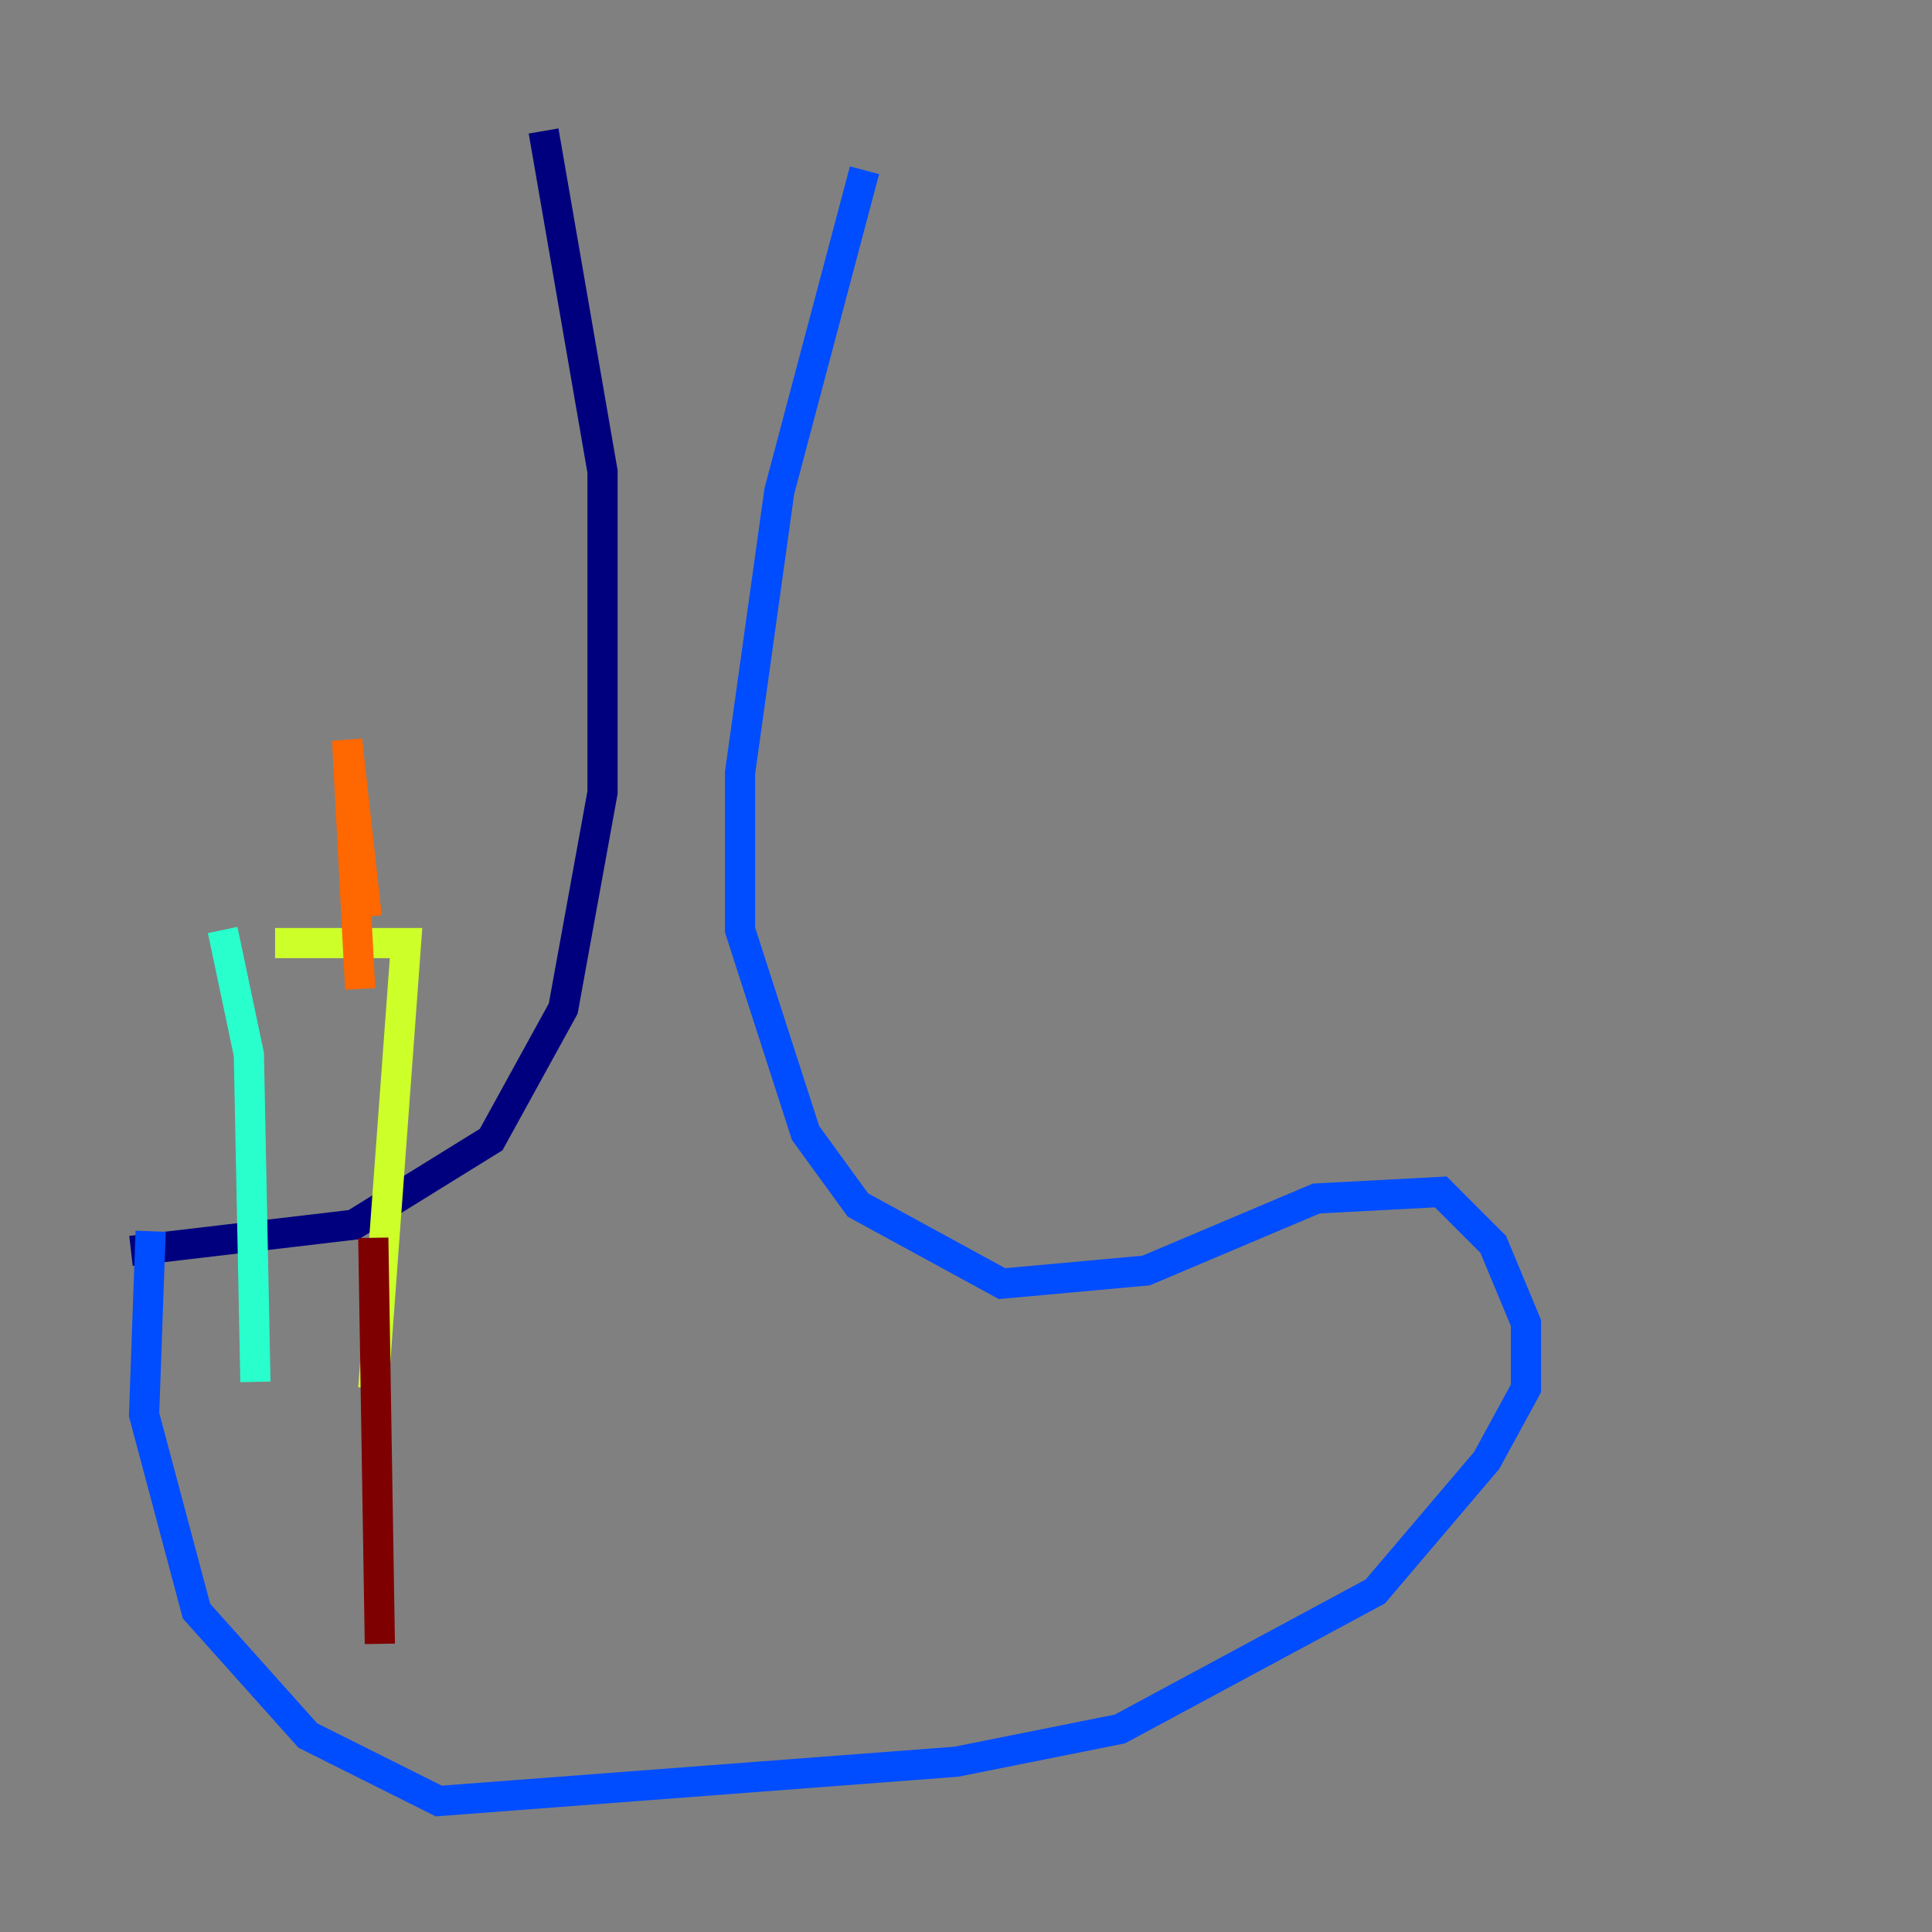 <?xml version="1.0" encoding="utf-8" ?>
<svg baseProfile="tiny" height="128" version="1.2" viewBox="0,0,128,128" width="128" xmlns="http://www.w3.org/2000/svg" xmlns:ev="http://www.w3.org/2001/xml-events" xmlns:xlink="http://www.w3.org/1999/xlink"><rect x="0" y="0" width="128" height="128" fill="#808080" stroke="none"/><defs /><polyline fill="none" points="36.014,8.678 39.919,31.241 39.919,52.502 37.315,66.82 32.542,75.498 23.43,81.139 8.678,82.875" stroke="#00007f" stroke-width="2" /><polyline fill="none" points="57.275,11.281 51.634,32.542 49.031,51.2 49.031,61.614 53.37,75.064 56.841,79.837 66.386,85.044 75.932,84.176 87.214,79.403 95.458,78.969 98.929,82.441 101.098,87.647 101.098,91.986 98.495,96.759 91.119,105.437 74.197,114.549 63.349,116.719 29.071,119.322 20.393,114.983 13.017,106.739 9.546,93.722 9.98,81.573" stroke="#004cff" stroke-width="2" /><polyline fill="none" points="16.922,91.552 16.488,69.858 14.752,61.614" stroke="#29ffcd" stroke-width="2" /><polyline fill="none" points="18.224,62.481 26.902,62.481 24.732,91.986" stroke="#cdff29" stroke-width="2" /><polyline fill="none" points="24.298,60.746 22.997,49.031 23.864,65.519" stroke="#ff6700" stroke-width="2" /><polyline fill="none" points="25.166,108.909 24.732,82.007" stroke="#7f0000" stroke-width="2" /></svg>